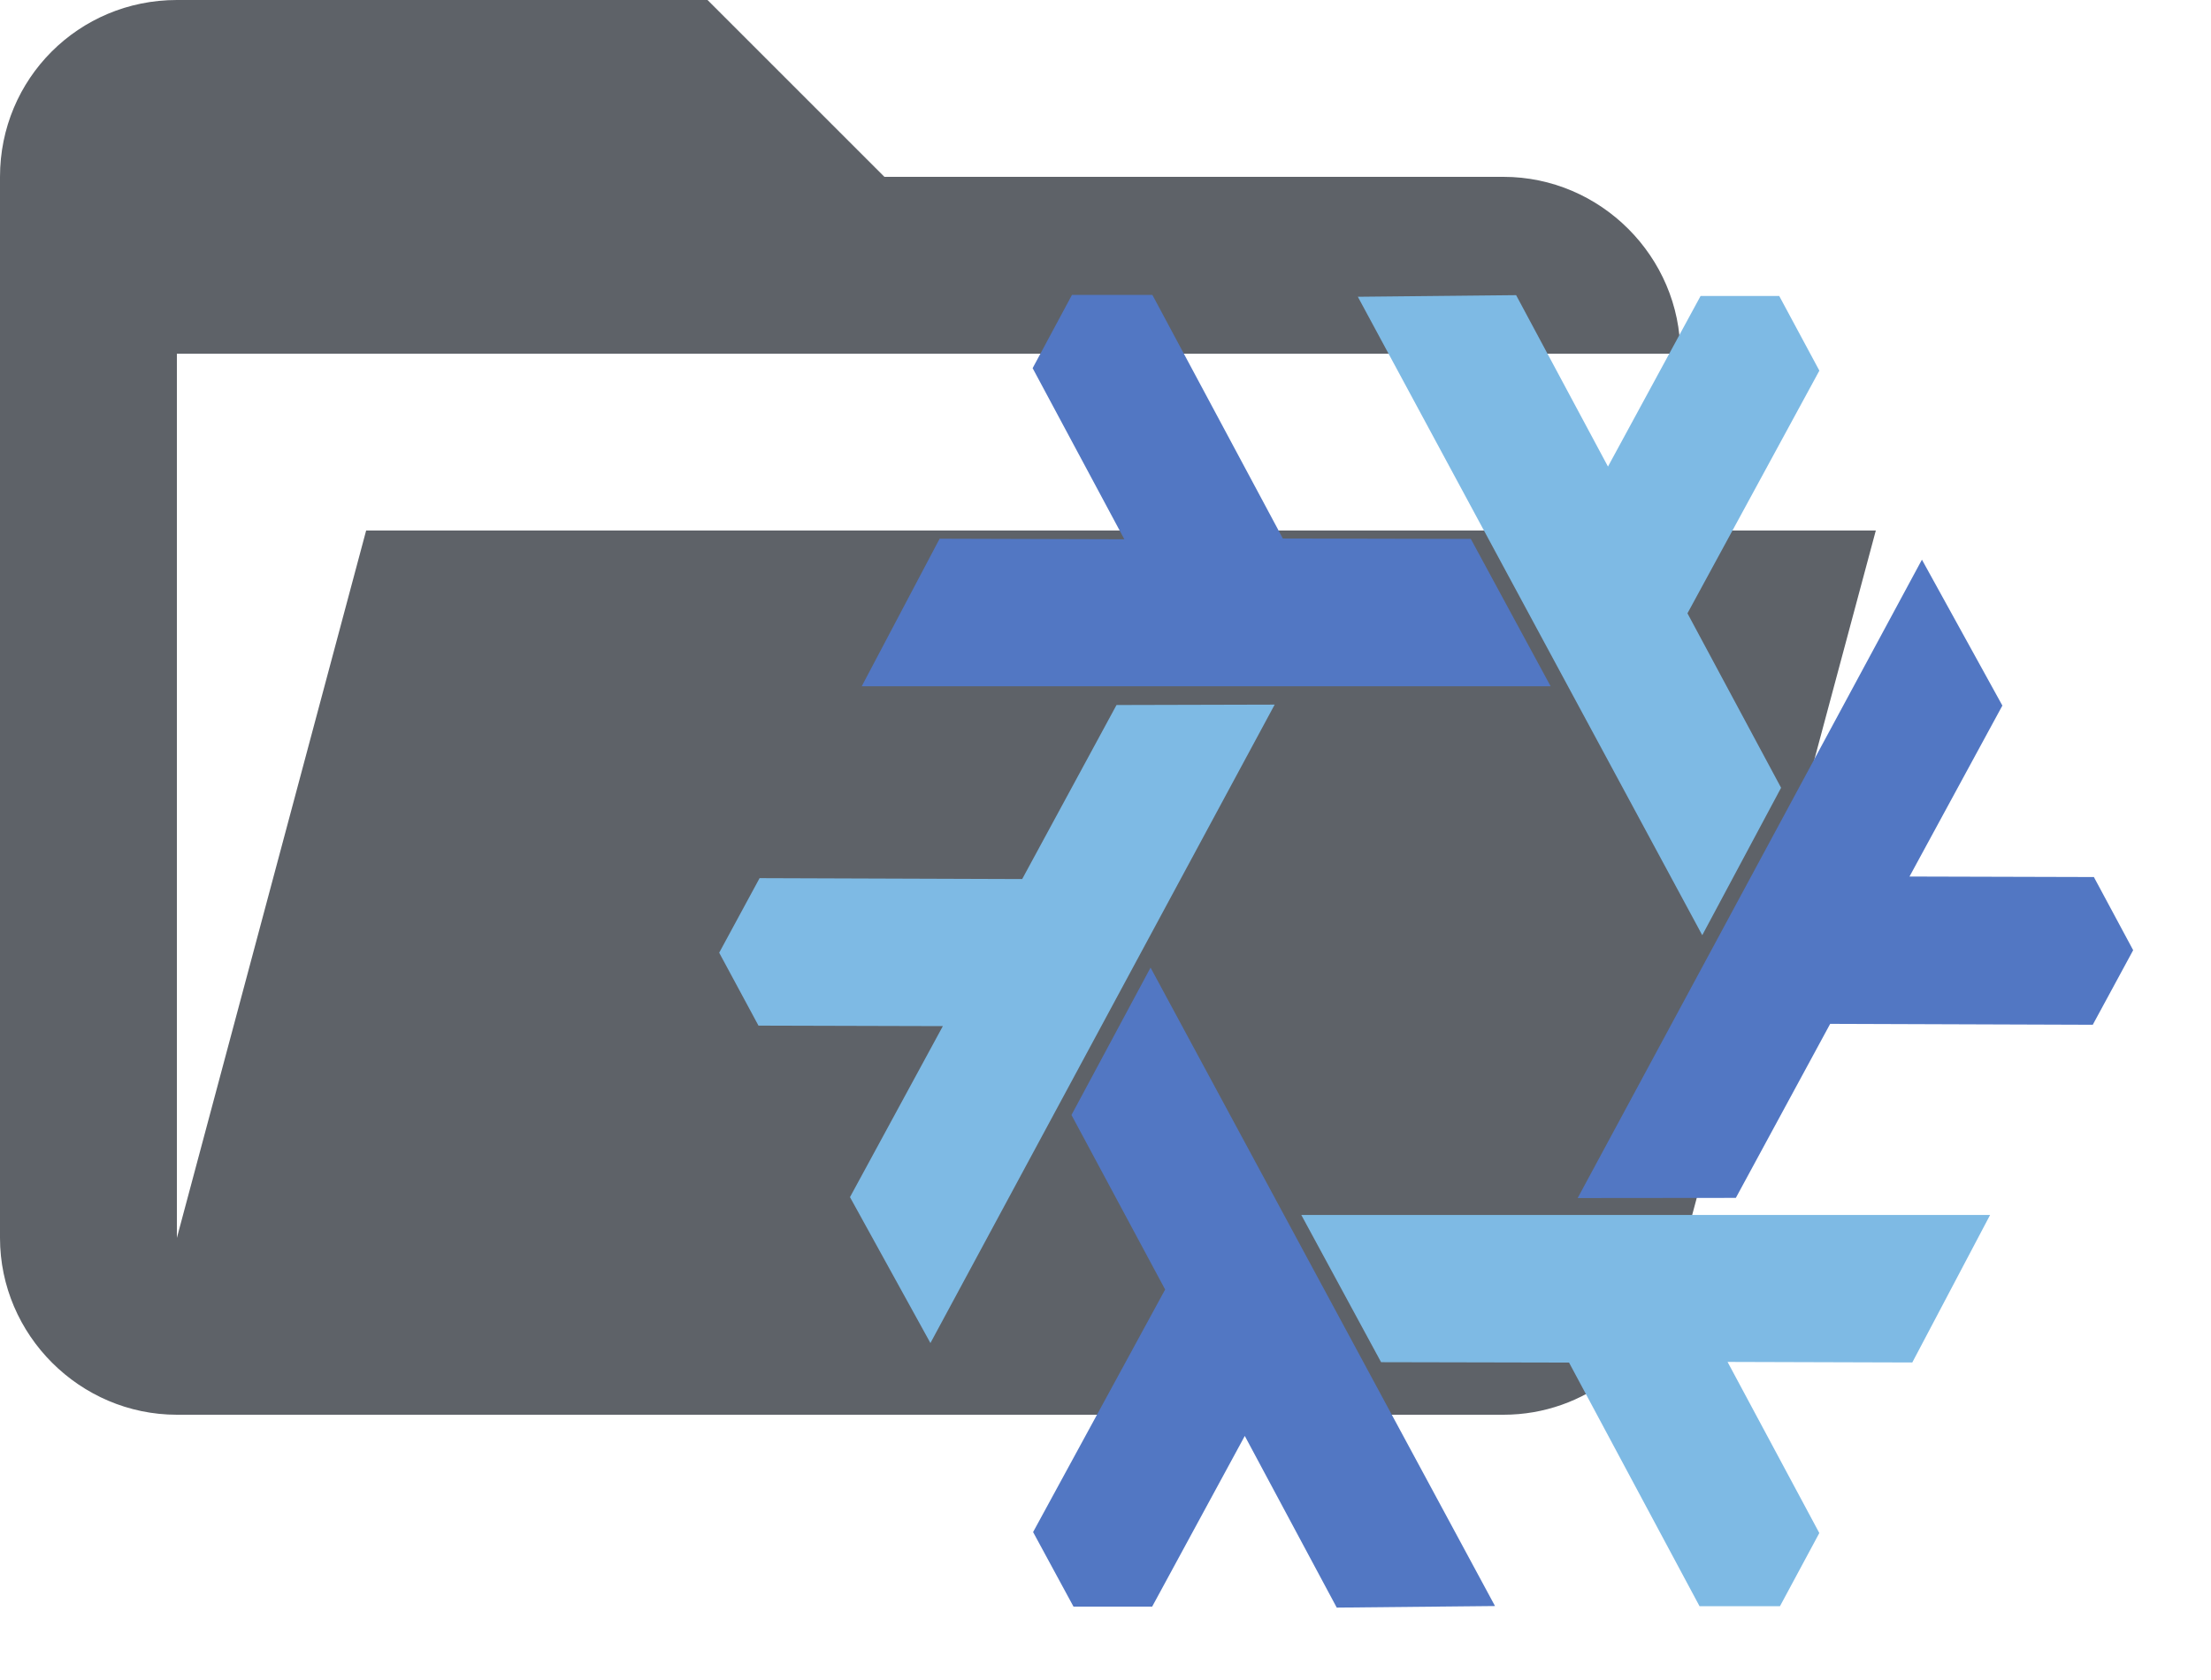 <?xml version="1.0" encoding="UTF-8" standalone="no"?>
<!DOCTYPE svg PUBLIC "-//W3C//DTD SVG 1.1//EN" "http://www.w3.org/Graphics/SVG/1.1/DTD/svg11.dtd">
<svg width="100%" height="100%" viewBox="0 0 25 19" version="1.1" xmlns="http://www.w3.org/2000/svg" xmlns:xlink="http://www.w3.org/1999/xlink" xml:space="preserve" xmlns:serif="http://www.serif.com/" style="fill-rule:evenodd;clip-rule:evenodd;stroke-linejoin:round;stroke-miterlimit:2;">
    <g transform="matrix(1,0,0,1,-0.57,-0.33)">
        <g transform="matrix(1,0,0,1,-1290,-1641)">
            <g transform="matrix(1,0,0,1,1288.57,1637.33)">
                <path d="M19,20L4,20C2.903,20 2,19.097 2,18L2,6C2,4.89 2.89,4 4,4L10,4L12,6L19,6C20.097,6 21,6.903 21,8L4,8L4,18L6.14,10L23.21,10L20.93,18.5C20.7,19.37 19.92,20 19,20Z" style="fill:rgb(94,98,104);fill-rule:nonzero;"/>
            </g>
            <g transform="matrix(0.571,0,0,0.571,1295.57,1642.09)">
                <g transform="matrix(1,0,0,1,3.485,1.51)">
                    <path d="M13,11.115L6.183,23.76L4.59,20.87L6.429,17.483L2.778,17.473L2,16.029L2.8,14.552L8,14.57L9.868,11.123L13,11.115Z" style="fill:rgb(126,186,228);"/>
                    <path d="M13.527,21.223L27.167,21.223L25.626,24.145L21.968,24.134L23.785,27.523L23.006,28.972L21.413,28.972L18.829,24.147L15.107,24.139L13.527,21.223Z" style="fill:rgb(126,186,228);"/>
                    <path d="M21.467,15.682L14.647,3.037L17.781,3.005L19.6,6.4L21.434,3.021L22.991,3.021L23.786,4.5L21.174,9.307L23.028,12.762L21.467,15.682Z" style="fill:rgb(126,186,228);"/>
                </g>
                <g transform="matrix(1,0,0,1,3.485,1.51)">
                    <path d="M10.542,16.324L17.363,28.969L14.229,29L12.408,25.6L10.574,28.98L9.016,28.98L8.216,27.504L10.831,22.7L8.976,19.243L10.542,16.324Z" style="fill:rgb(82,119,195);"/>
                </g>
                <g transform="matrix(1,0,0,1,3.485,1.51)">
                    <path d="M18.464,10.751L4.823,10.751L6.365,7.829L10.023,7.84L8.207,4.451L8.986,3L10.578,3L13.162,7.825L16.884,7.833L18.464,10.751Z" style="fill:rgb(82,119,195);"/>
                </g>
                <g transform="matrix(1,0,0,1,3.485,1.51)">
                    <path d="M19,20.888L25.817,8.244L27.41,11.134L25.571,14.52L29.222,14.53L30,15.979L29.2,17.456L24,17.438L22.132,20.885L19,20.888Z" style="fill:rgb(82,119,195);"/>
                </g>
            </g>
        </g>
    </g>
</svg>
